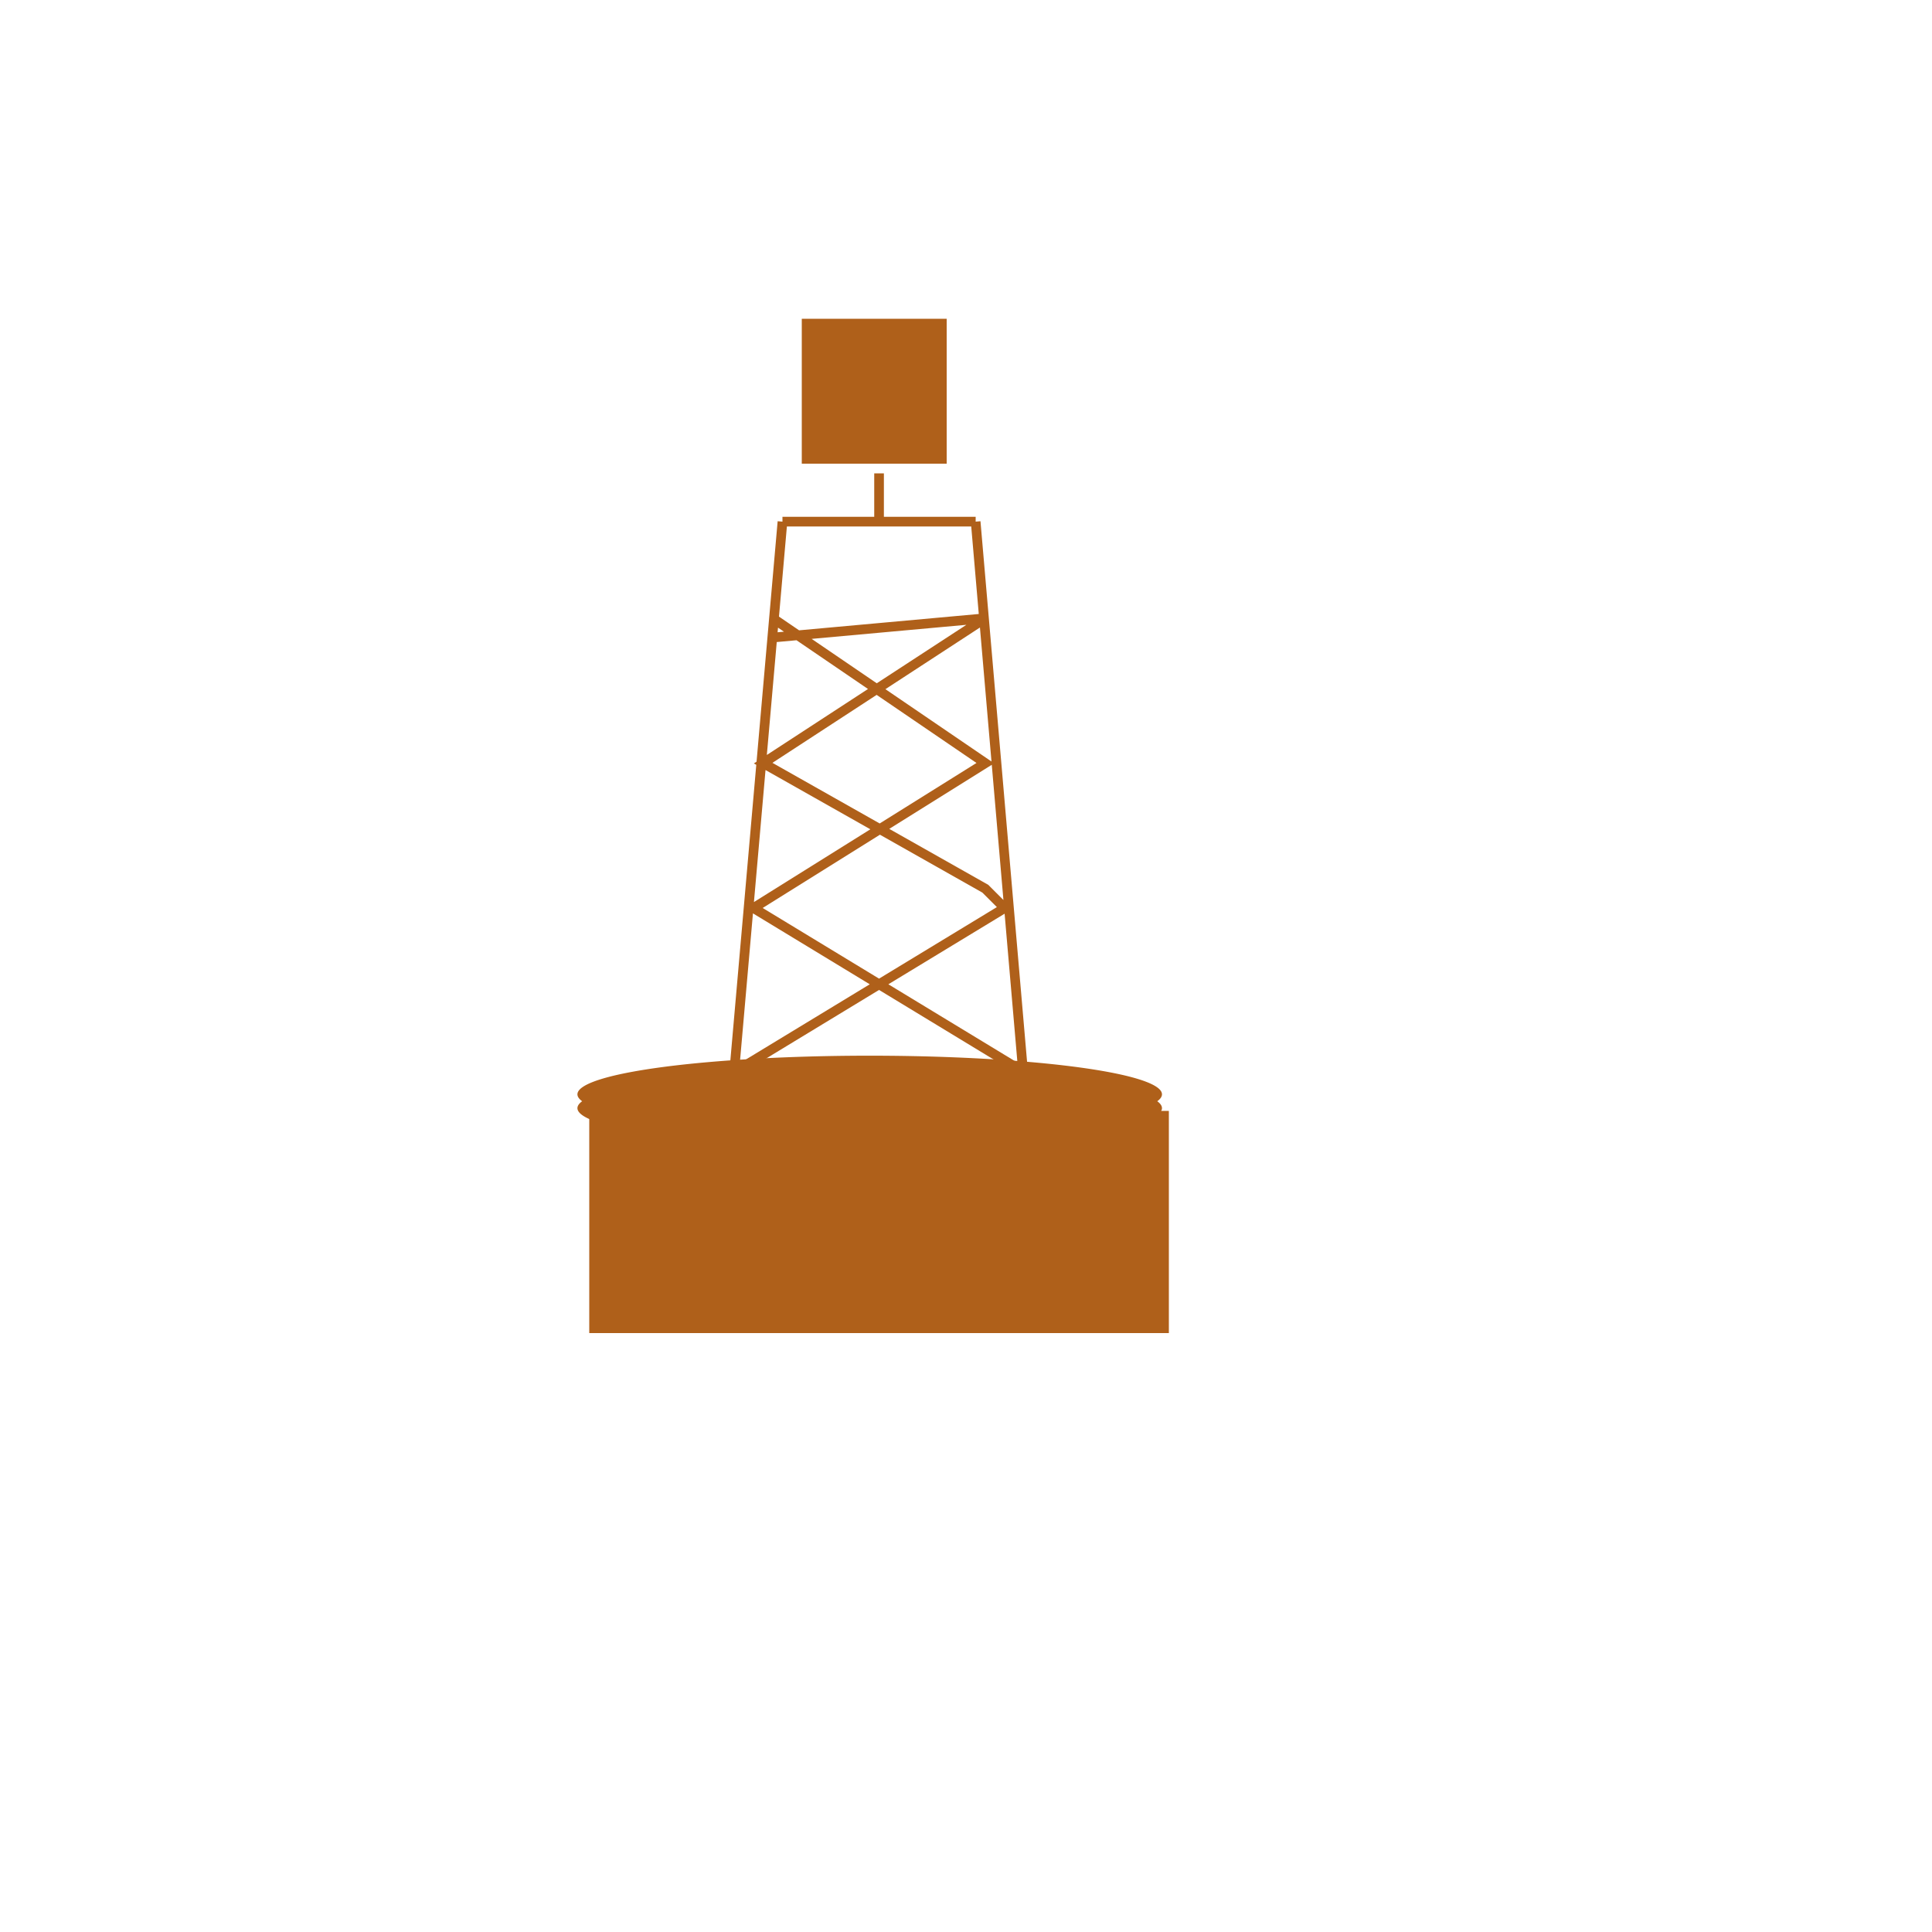 <svg xmlns="http://www.w3.org/2000/svg" height="150pt" width="150pt">
  <g style="fill:#AF601A;">
    <rect y="115" x="61" height="23" width="60"/>
    <rect y="33" x="83" height="15" width="15"/>
    <path
       transform="matrix(0.976,0,0,1,-51,-55)"
       d="M 175,169 A 31 4 0 1 1 114,169 A 31 4 0 1 1 175,169 z"/>
  </g>
  <g style="fill:none;stroke:#AF601A;fill-rule:evenodd">
    <path
       d="M 76,111 C 81,54 81,54 81,54
       M 106,112 C 101,54 101,54 101,54 L 101,54 L 101,54
       M 81,54 C 101,54 101,54 101,54 L 101,54
       M 76,111 L 104,94 L 102,92 L 79,79 L 102,64 L 102,64
       M 80,64 L 102,79 L 78,94 L 106,111
       M 80,66 L 102,64 L 102,64
       M 91,49 C 91,54 91,54 91,54"/>
  </g>
</svg>
